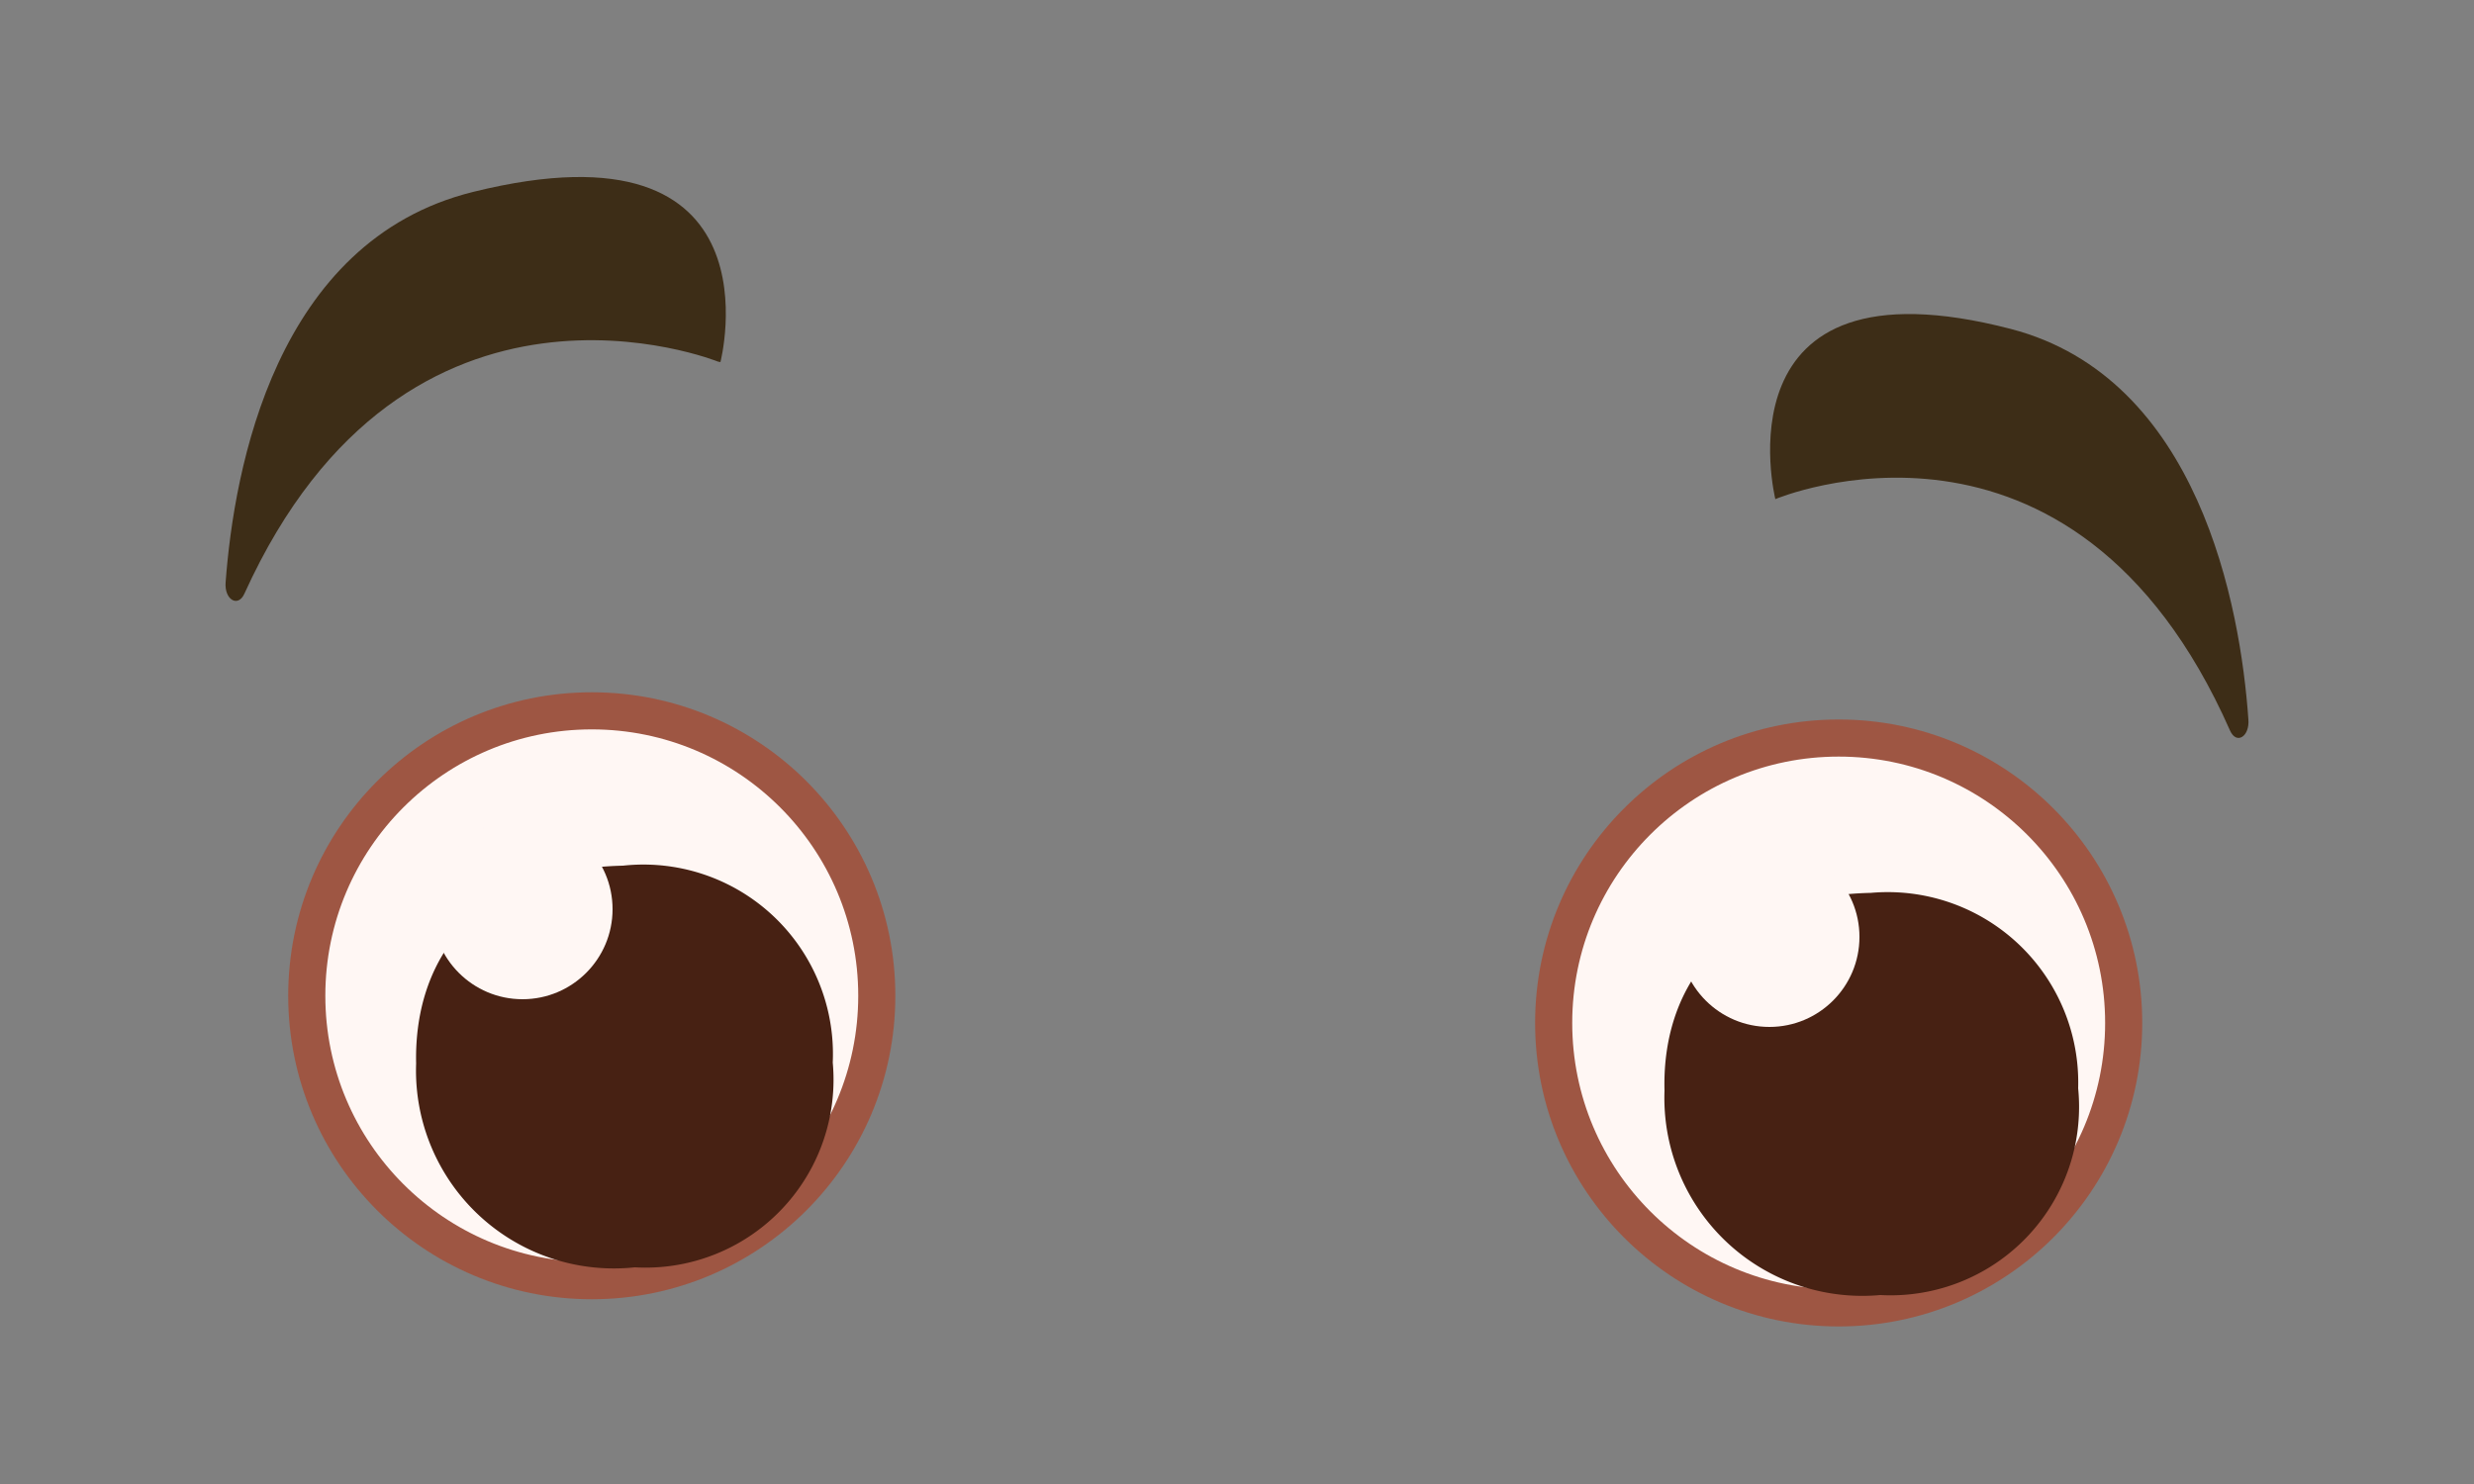 <svg id="Layer_1" data-name="Layer 1" xmlns="http://www.w3.org/2000/svg" viewBox="0 0 50 30"><rect x="0" y="0" width="50" height="30" fill="#808080" stroke="none"/><defs><style>.cls-1{fill:#3d2d17;}.cls-2,.cls-4{fill:#fff7f4;}.cls-2{stroke:#9e5643;stroke-miterlimit:10;stroke-width:0.75px;}.cls-3{fill:#472113;}</style></defs><path class="cls-1" d="M35.88,10.09s6-2.54,9.19,4.68c.13.29.4.12.37-.23-.16-2.28-1-6.9-4.8-7.89-6-1.56-4.76,3.44-4.76,3.44"/><path class="cls-1" d="M14.51,7.31S8.22,4.77,4.94,12c-.13.29-.41.12-.38-.23.17-2.28,1-6.9,5-7.89,6.29-1.56,5,3.44,5,3.44"/><circle class="cls-2" cx="37.16" cy="20.68" r="5.76"/><path class="cls-3" d="M42,22A3.81,3.81,0,0,1,38,26.18a4,4,0,0,1-4.36-4.13c-.06-2.24,1.37-3.94,4.17-4A3.85,3.85,0,0,1,42,22Z"/><circle class="cls-4" cx="35.76" cy="18.94" r="1.82"/><circle class="cls-2" cx="11.96" cy="20.13" r="5.76"/><path class="cls-3" d="M16.83,21.48a3.8,3.8,0,0,1-4,4.14A4,4,0,0,1,8.41,21.5c-.05-2.25,1.37-3.94,4.18-4A3.83,3.83,0,0,1,16.83,21.48Z"/><circle class="cls-4" cx="10.56" cy="18.38" r="1.82"/></svg>